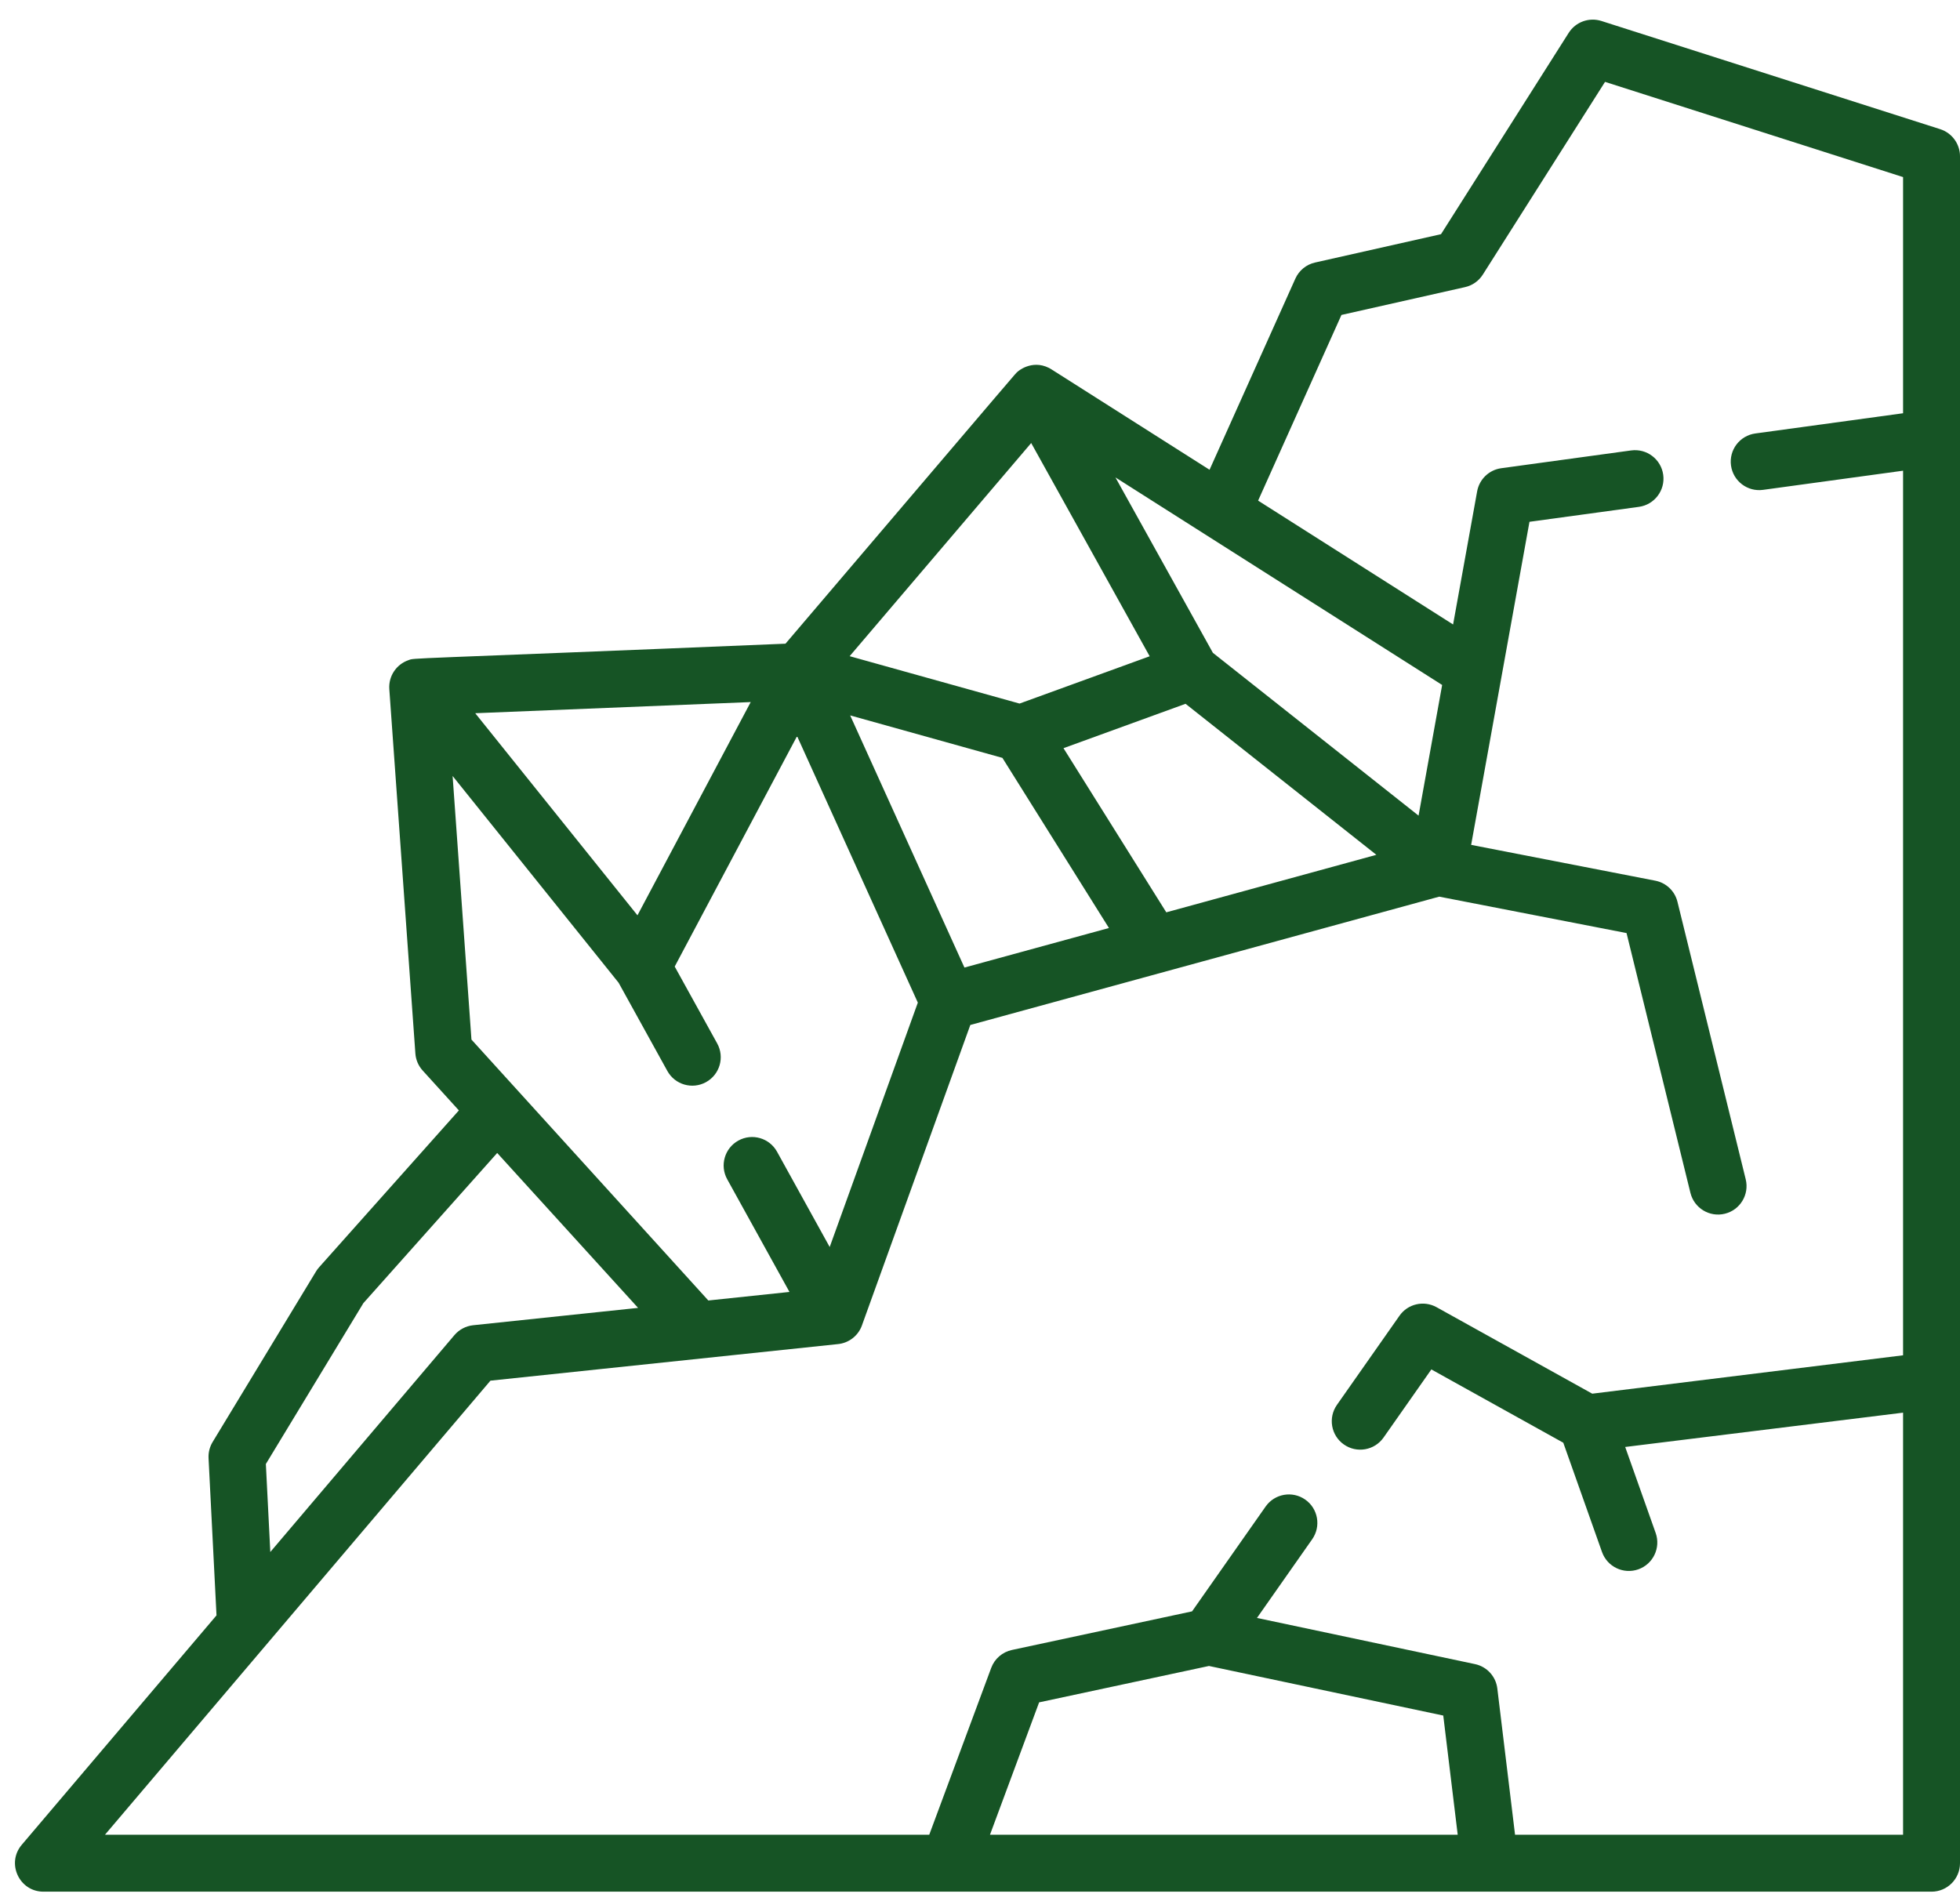 <svg width="67" height="65" viewBox="0 0 67 65" fill="none" xmlns="http://www.w3.org/2000/svg">
<path d="M67 5.343C67 4.92 66.726 4.545 66.323 4.416L54.742 0.717C54.321 0.583 53.861 0.749 53.624 1.123L49.259 8.006L44.954 8.975C44.655 9.042 44.405 9.246 44.28 9.526L41.347 16.06C35.564 12.388 35.932 12.617 35.867 12.583C35.865 12.582 35.857 12.579 35.855 12.577C35.258 12.278 34.776 12.711 34.789 12.706C34.682 12.797 35.199 12.21 26.851 22.006C13.5 22.56 14.212 22.482 13.958 22.571C13.55 22.713 13.277 23.113 13.308 23.559L14.199 36.015C14.214 36.232 14.302 36.438 14.449 36.599L15.686 37.962L10.91 43.322C10.87 43.366 10.835 43.414 10.804 43.465L7.269 49.297C7.168 49.464 7.119 49.656 7.129 49.851L7.401 55.225L0.744 63.068C0.208 63.699 0.658 64.671 1.485 64.671H66.027C66.564 64.671 67 64.235 67 63.698C67 56.163 67 12.107 67 5.343ZM39.868 31.19L36.354 25.578L40.527 24.061L47.049 29.224L39.868 31.19ZM28.362 42.632L26.562 39.374C26.302 38.904 25.71 38.733 25.24 38.993C24.769 39.253 24.599 39.845 24.858 40.315L26.987 44.168L24.213 44.46L16.116 35.54L15.472 26.529L20.555 32.86L21.147 33.598L22.813 36.614C23.073 37.084 23.665 37.255 24.135 36.995C24.606 36.735 24.776 36.143 24.516 35.672L23.064 33.044L27.247 25.166L31.375 34.277L28.362 42.632ZM35.25 15.146L39.3 22.436L34.852 24.053L29.044 22.433L35.25 15.146ZM32.968 33.078L29.062 24.458L34.266 25.91L37.908 31.726L32.968 33.078ZM48.492 27.884L41.461 22.318L38.13 16.322L49.298 23.417L48.492 27.884ZM21.791 31.292L16.245 24.383L25.662 24.002L21.791 31.292ZM9.088 50.05L12.422 44.55L16.996 39.417L21.812 44.713L16.174 45.306C15.925 45.333 15.696 45.454 15.534 45.644L9.24 53.059L9.088 50.05ZM41.327 56.955L49.336 58.65L49.83 62.725H33.841L35.521 58.199L41.327 56.955ZM51.79 62.725L51.184 57.725C51.134 57.312 50.827 56.977 50.419 56.891L42.968 55.313L44.856 52.622C45.164 52.182 45.058 51.575 44.618 51.267C44.178 50.958 43.571 51.065 43.263 51.505L40.749 55.088L34.591 56.408C34.266 56.478 33.998 56.709 33.883 57.021L31.765 62.725H3.588C4.007 62.231 15.945 48.167 16.765 47.201L28.634 45.952C29.006 45.919 29.333 45.675 29.464 45.314C29.464 45.314 29.464 45.313 29.464 45.312L33.169 35.041C35.039 34.529 48.38 30.878 49.198 30.654L55.601 31.899L57.785 40.781C57.913 41.302 58.439 41.623 58.962 41.494C59.484 41.366 59.803 40.839 59.675 40.317L57.342 30.831C57.252 30.462 56.956 30.18 56.583 30.108L50.289 28.884C50.527 27.569 52.087 18.929 52.283 17.839L56.023 17.328C56.555 17.255 56.928 16.764 56.855 16.232C56.782 15.699 56.292 15.327 55.759 15.399L51.319 16.007C50.902 16.064 50.569 16.383 50.494 16.798L49.672 21.349L43.007 17.115L45.856 10.767L50.079 9.816C50.331 9.76 50.55 9.606 50.688 9.388L54.866 2.799L65.054 6.054V14.128L60.004 14.819C59.471 14.892 59.099 15.382 59.172 15.915C59.245 16.447 59.736 16.82 60.267 16.747L65.054 16.092V46.334L54.429 47.646L49.108 44.69C48.672 44.448 48.124 44.574 47.839 44.982L45.702 48.028C45.393 48.468 45.499 49.075 45.939 49.383C46.379 49.692 46.986 49.586 47.295 49.146L48.929 46.817L53.439 49.323L54.762 53.058C54.942 53.565 55.498 53.83 56.005 53.651C56.511 53.471 56.776 52.915 56.597 52.409L55.555 49.468L65.054 48.295V62.725H51.79V62.725Z" fill="#165425"/>
</svg>
